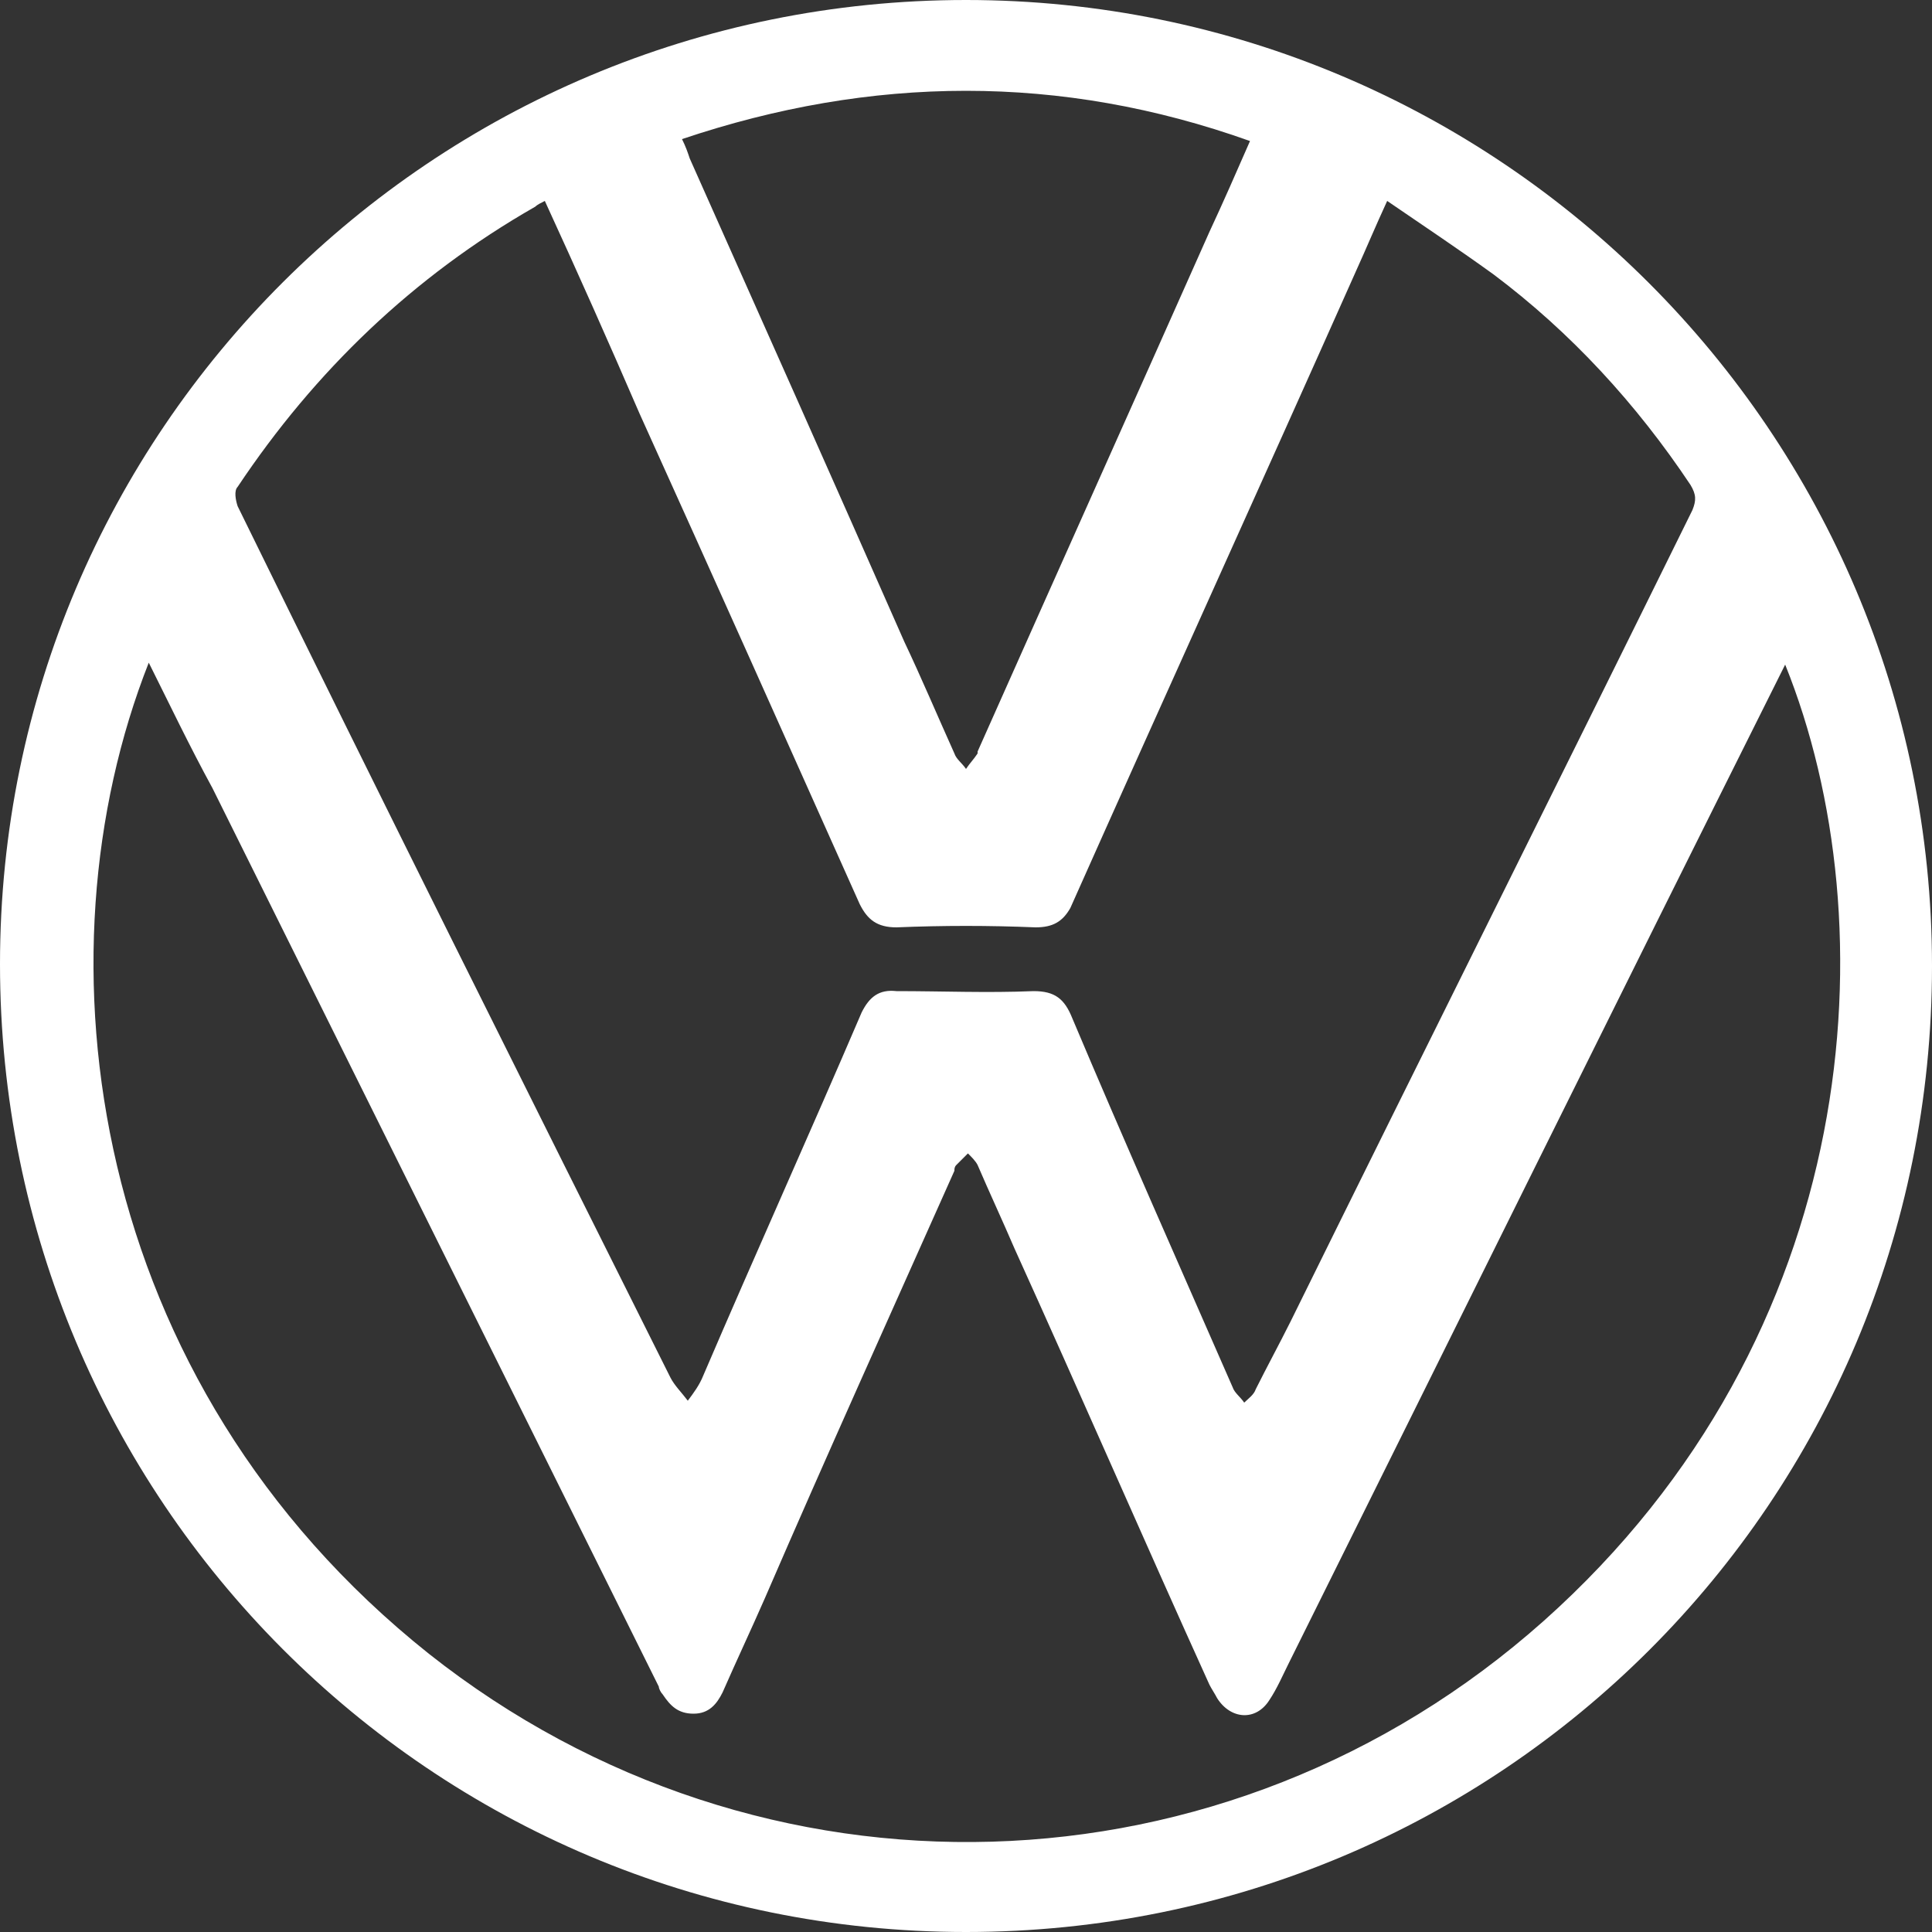 <svg width="100" height="100" viewBox="0 0 100 100" fill="none" xmlns="http://www.w3.org/2000/svg">
<rect x="0" y="0" width="100" height="100" fill="#333333" stroke="none"/>
<g clip-path="url(#clip0_218_858)">
<path d="M50 0C77.6 0 100 22.4 100 50C100 77.7 77.7 100 50 100C22.3 100 0 77.6 0 49.9C0 22.3 22.4 0 50 0ZM28.2 10.4C28 10.5 27.8 10.6 27.7 10.7C21.4 14.3 16.3 19.2 12.3 25.2C12.1 25.4 12.2 25.9 12.3 26.2C19.7 41.3 27.2 56.3 34.7 71.3C34.9 71.7 35.3 72.1 35.6 72.5C35.9 72.1 36.2 71.7 36.4 71.2C39.1 64.9 41.9 58.7 44.6 52.4C45 51.6 45.5 51.2 46.4 51.3C48.8 51.3 51.1 51.4 53.5 51.3C54.6 51.3 55.1 51.7 55.5 52.7C58.2 59.1 61 65.4 63.8 71.8C63.9 72.1 64.2 72.3 64.4 72.6C64.6 72.4 64.9 72.2 65 71.9C65.6 70.7 66.2 69.6 66.8 68.4C73.7 54.4 80.7 40.4 87.6 26.4C87.8 25.9 87.8 25.6 87.5 25.1C84.7 20.9 81.3 17.2 77.3 14.2C75.5 12.9 73.7 11.7 71.8 10.4C71.2 11.7 70.7 12.9 70.2 14C65.3 25 60.3 36 55.4 47C55 47.7 54.5 48 53.6 48C51.2 47.9 48.8 47.9 46.4 48C45.4 48 44.9 47.6 44.5 46.8C40.7 38.3 36.9 29.8 33.1 21.4C31.5 17.7 29.9 14.1 28.2 10.4ZM7.7 34.3C1.7 49.5 4.5 71.5 22.2 85.6C39.4 99.2 63.5 98.5 79.9 83.9C96.5 69.1 97.8 47.8 92.4 34.4C92.3 34.6 92.2 34.8 92.1 35C83.6 52 75.2 69 66.7 86.1C66.4 86.7 66.1 87.4 65.7 88C65 89.1 63.7 89 63 87.9C62.9 87.7 62.7 87.4 62.6 87.2C59.2 79.7 55.9 72.1 52.5 64.6C51.9 63.2 51.2 61.7 50.6 60.3C50.5 60.1 50.3 59.9 50.1 59.7C49.9 59.9 49.7 60.1 49.5 60.3C49.4 60.4 49.4 60.5 49.4 60.6C46.1 68 42.8 75.3 39.6 82.7C38.9 84.3 38.1 86 37.4 87.6C37.1 88.2 36.7 88.7 35.9 88.7C35.1 88.7 34.7 88.3 34.3 87.7C34.2 87.6 34.1 87.4 34.1 87.3C26.4 71.8 18.7 56.3 11 40.8C9.8 38.6 8.8 36.5 7.7 34.3ZM35.3 7.2C35.5 7.6 35.6 7.9 35.7 8.2C39.4 16.5 43.1 24.8 46.8 33.2C47.7 35.1 48.5 37 49.4 39C49.5 39.3 49.8 39.5 50 39.8C50.2 39.5 50.4 39.3 50.6 39V38.9C54.6 29.9 58.6 21 62.6 12C63.3 10.5 64 8.9 64.7 7.3C54.9 3.8 45.1 3.9 35.3 7.2Z" fill="white"/>
</g>
<defs>
<clipPath id="clip0_218_858">
<rect width="100" height="100" fill="white"/>
</clipPath>
</defs>
</svg>
